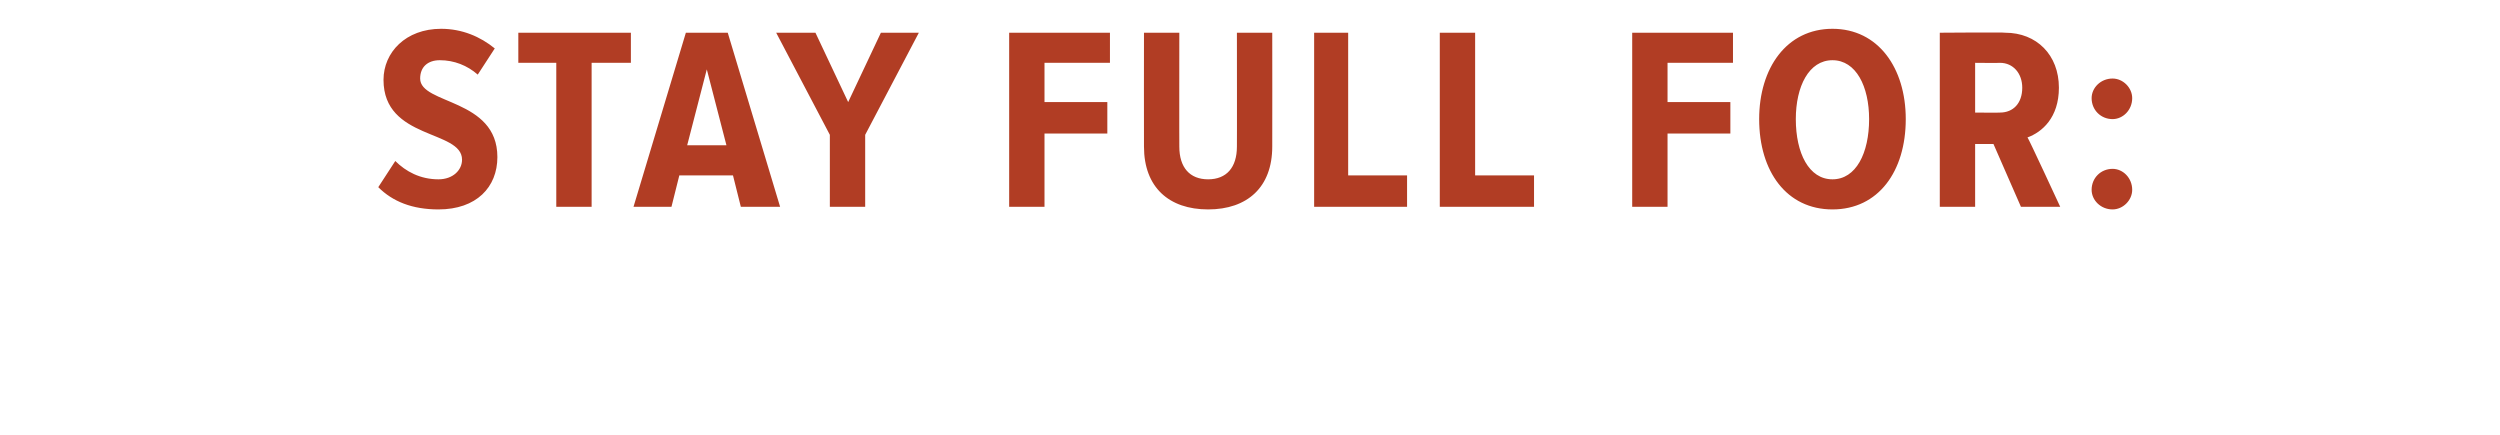 <?xml version="1.0" standalone="no"?><!DOCTYPE svg PUBLIC "-//W3C//DTD SVG 1.1//EN" "http://www.w3.org/Graphics/SVG/1.1/DTD/svg11.dtd"><svg xmlns="http://www.w3.org/2000/svg" version="1.1" width="191px" height="33.2px" viewBox="0 0 191 33.2">  <desc>STAY FULL FOR:</desc>  <defs/>  <g id="Polygon183718">    <path d="M 28.9 14.3 C 28.9 14.3 30.2 12.3 30.2 12.3 C 31 13.1 32.1 13.7 33.5 13.7 C 34.6 13.7 35.3 13 35.3 12.2 C 35.3 9.9 29.3 10.7 29.3 6.1 C 29.3 4 31 2.2 33.7 2.2 C 35.3 2.2 36.7 2.8 37.8 3.7 C 37.8 3.7 36.5 5.7 36.5 5.7 C 35.7 5 34.7 4.6 33.6 4.6 C 32.7 4.6 32.1 5.1 32.1 6 C 32.1 8 38 7.5 38 12 C 38 14.3 36.4 16 33.5 16 C 31.5 16 30 15.4 28.9 14.3 Z M 42.5 15.8 L 42.5 4.8 L 39.6 4.8 L 39.6 2.5 L 48.2 2.5 L 48.2 4.8 L 45.2 4.8 L 45.2 15.8 L 42.5 15.8 Z M 56.6 15.8 L 56 13.4 L 51.9 13.4 L 51.3 15.8 L 48.4 15.8 L 52.4 2.5 L 55.6 2.5 L 59.6 15.8 L 56.6 15.8 Z M 54 5.3 L 52.5 11.1 L 55.5 11.1 L 54 5.3 Z M 63.4 15.8 L 63.4 10.3 L 59.3 2.5 L 62.3 2.5 L 64.8 7.8 L 67.3 2.5 L 70.2 2.5 L 66.1 10.3 L 66.1 15.8 L 63.4 15.8 Z M 77.1 15.8 L 77.1 2.5 L 84.8 2.5 L 84.8 4.8 L 79.8 4.8 L 79.8 7.8 L 84.6 7.8 L 84.6 10.2 L 79.8 10.2 L 79.8 15.8 L 77.1 15.8 Z M 87.4 11.2 C 87.39 11.2 87.4 2.5 87.4 2.5 L 90.1 2.5 C 90.1 2.5 90.09 11.22 90.1 11.2 C 90.1 12.8 90.9 13.7 92.3 13.7 C 93.7 13.7 94.5 12.8 94.5 11.2 C 94.51 11.22 94.5 2.5 94.5 2.5 L 97.2 2.5 C 97.2 2.5 97.21 11.2 97.2 11.2 C 97.2 14.3 95.3 16 92.3 16 C 89.3 16 87.4 14.3 87.4 11.2 Z M 100.4 15.8 L 100.4 2.5 L 103 2.5 L 103 13.4 L 107.5 13.4 L 107.5 15.8 L 100.4 15.8 Z M 110 15.8 L 110 2.5 L 112.7 2.5 L 112.7 13.4 L 117.2 13.4 L 117.2 15.8 L 110 15.8 Z M 124.7 15.8 L 124.7 2.5 L 132.4 2.5 L 132.4 4.8 L 127.4 4.8 L 127.4 7.8 L 132.2 7.8 L 132.2 10.2 L 127.4 10.2 L 127.4 15.8 L 124.7 15.8 Z M 134.4 9.1 C 134.4 5.2 136.5 2.2 140 2.2 C 143.5 2.2 145.6 5.2 145.6 9.1 C 145.6 13.1 143.5 16 140 16 C 136.5 16 134.4 13.1 134.4 9.1 Z M 142.8 9.1 C 142.8 6.6 141.8 4.6 140 4.6 C 138.2 4.6 137.2 6.6 137.2 9.1 C 137.2 11.7 138.2 13.7 140 13.7 C 141.8 13.7 142.8 11.7 142.8 9.1 Z M 154.4 15.8 L 152.3 11 L 150.9 11 L 150.9 15.8 L 148.2 15.8 L 148.2 2.5 C 148.2 2.5 153.21 2.46 153.2 2.5 C 155.6 2.5 157.3 4.2 157.3 6.7 C 157.3 9 156 10.1 154.9 10.5 C 154.95 10.5 157.4 15.8 157.4 15.8 L 154.4 15.8 Z M 154.5 6.7 C 154.5 5.6 153.8 4.8 152.8 4.8 C 152.81 4.82 150.9 4.8 150.9 4.8 L 150.9 8.6 C 150.9 8.6 152.81 8.62 152.8 8.6 C 153.8 8.6 154.5 7.9 154.5 6.7 Z M 159.8 7.5 C 159.8 6.7 160.5 6 161.4 6 C 162.2 6 162.9 6.7 162.9 7.5 C 162.9 8.4 162.2 9.1 161.4 9.1 C 160.5 9.1 159.8 8.4 159.8 7.5 Z M 159.8 14.5 C 159.8 13.6 160.5 12.9 161.4 12.9 C 162.2 12.9 162.9 13.6 162.9 14.5 C 162.9 15.3 162.2 16 161.4 16 C 160.5 16 159.8 15.3 159.8 14.5 Z " stroke="none" fill="#b13d24"/>  </g></svg>